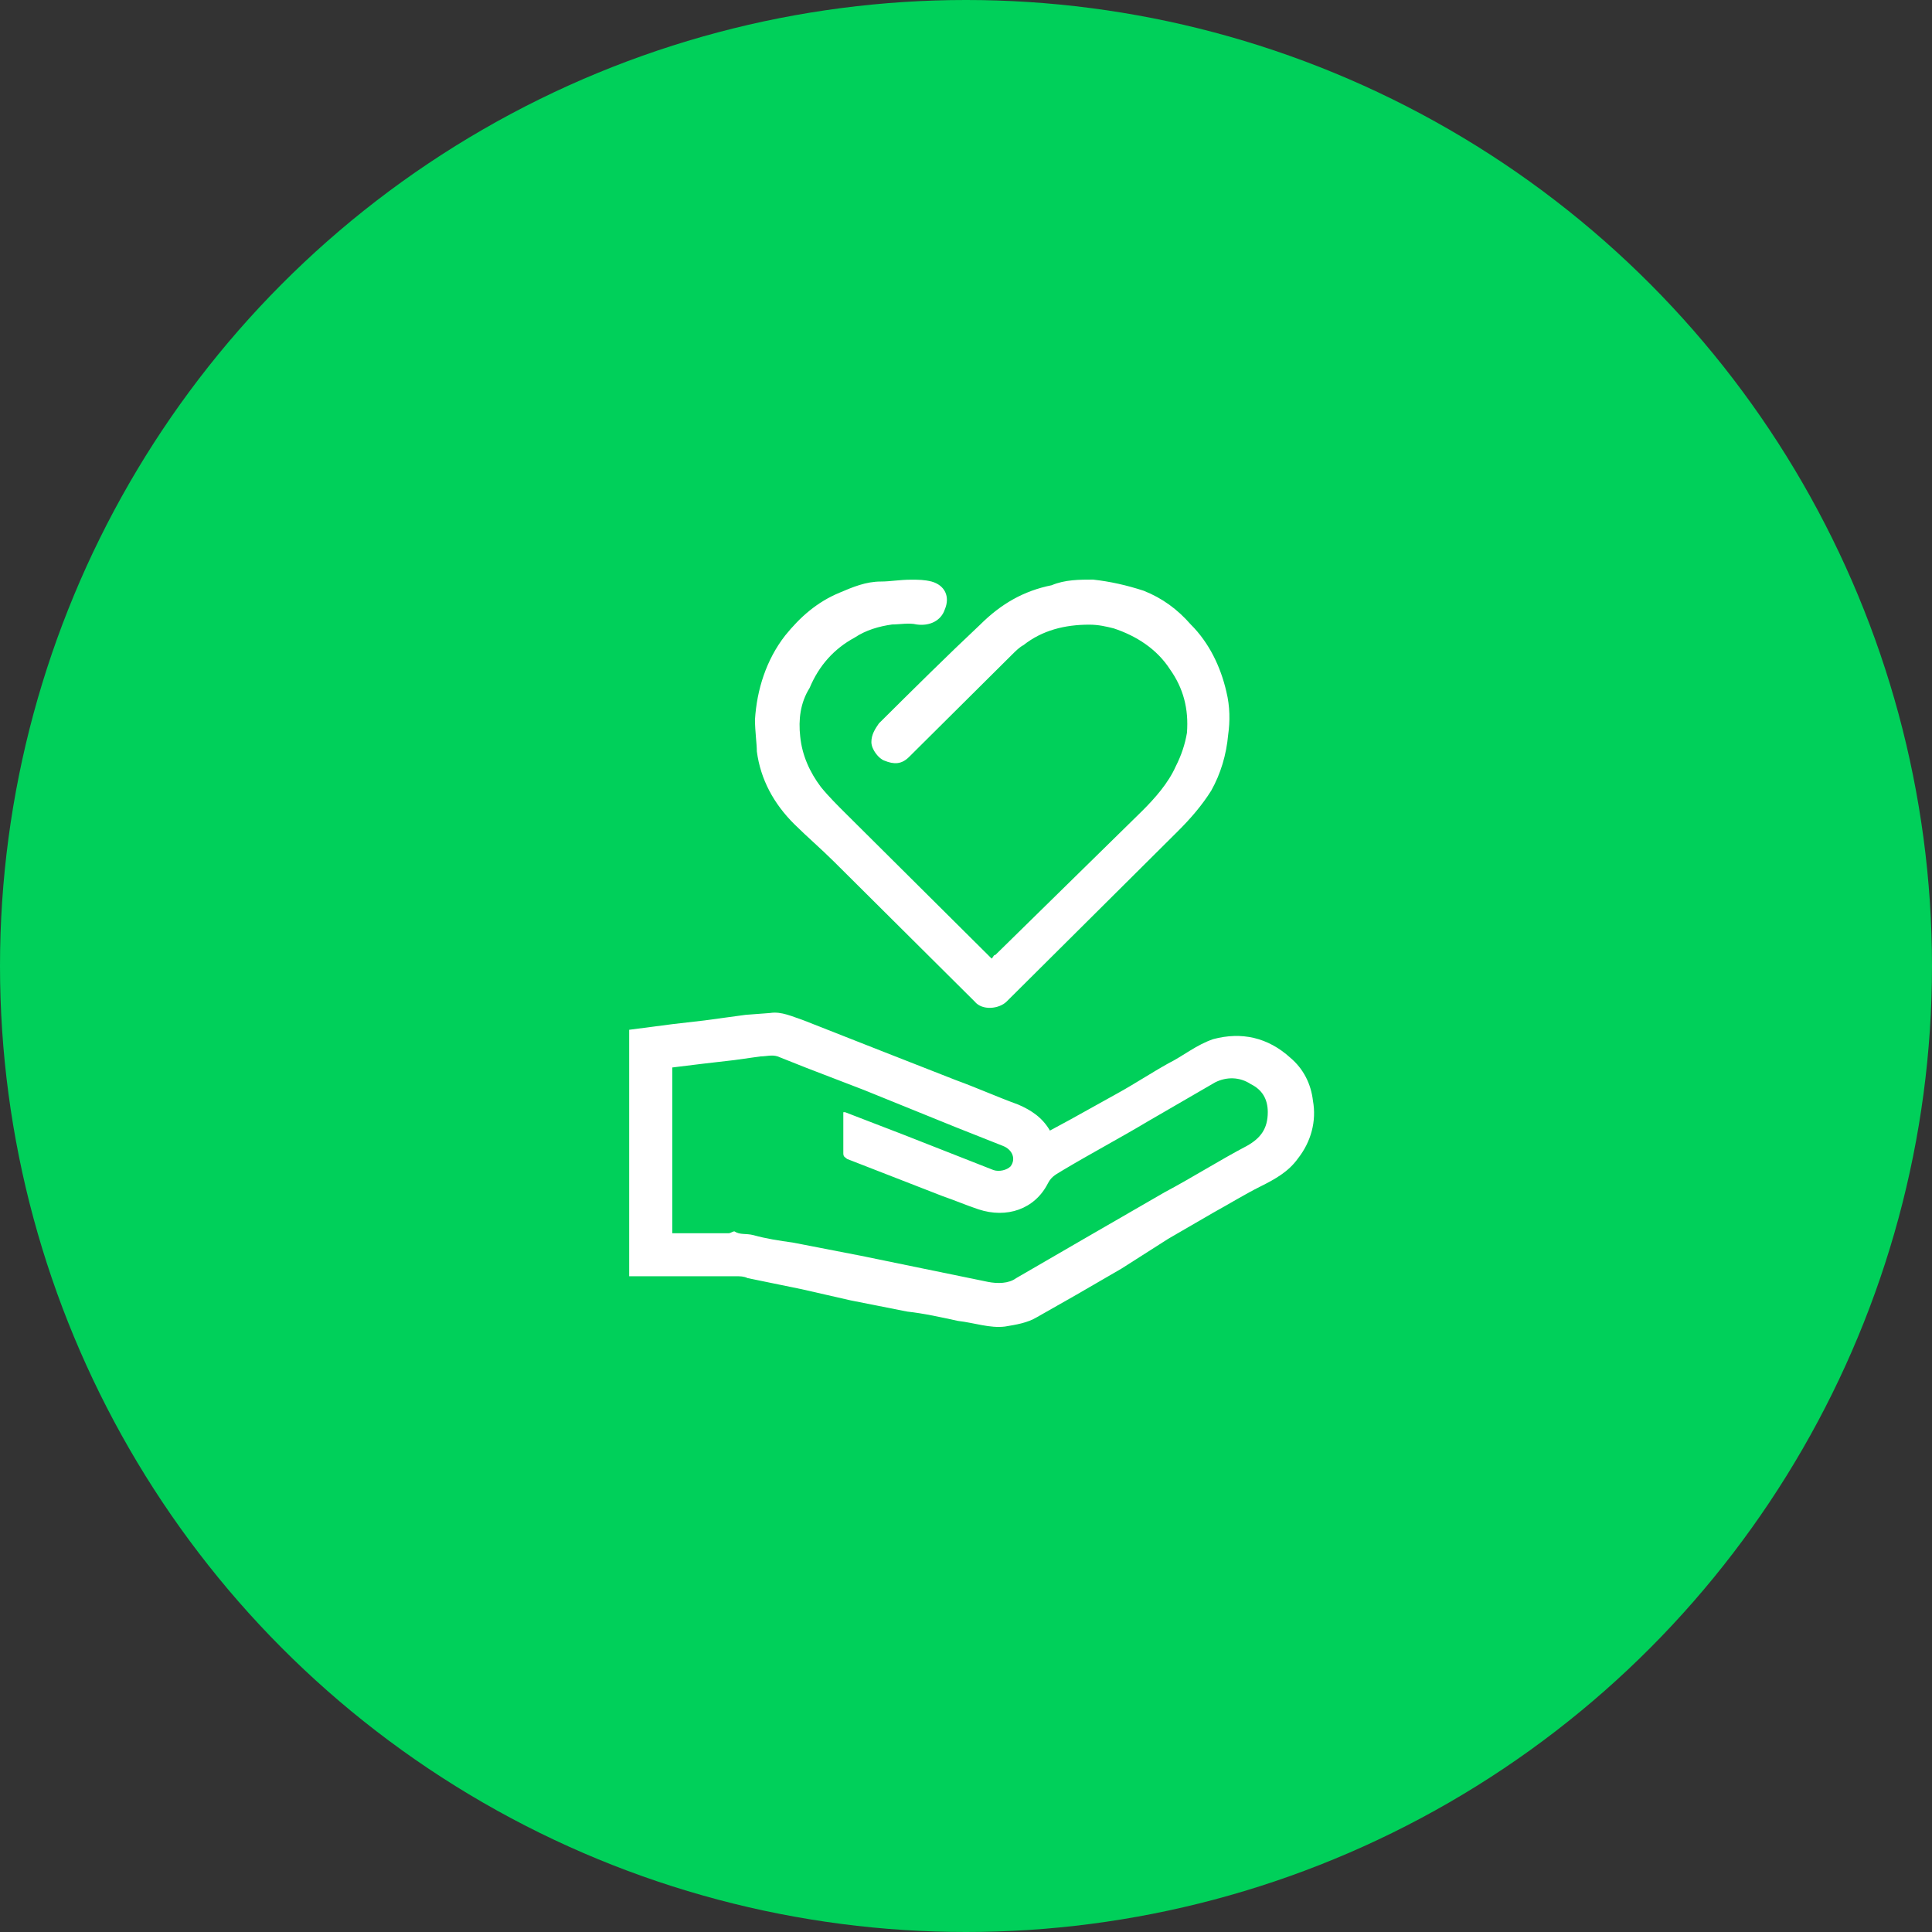 <?xml version="1.0" encoding="UTF-8"?>
<svg width="80px" height="80px" viewBox="0 0 80 80" version="1.1" xmlns="http://www.w3.org/2000/svg" xmlns:xlink="http://www.w3.org/1999/xlink">
    <rect x="0" y="0" width="80" height="80" fill="#333333" stroke="none"/>
    <!-- Generator: Sketch 57.1 (83088) - https://sketch.com -->
    <title>IB支持</title>
    <desc>Created with Sketch.</desc>
    <g id="Page-1" stroke="none" stroke-width="1" fill="none" fill-rule="evenodd">
        <g id="首页-3" transform="translate(-534, -2432)">
            <g id="IB支持" transform="translate(534, 2432)">
                <circle id="Oval-2" fill="#00D05A" cx="40" cy="40" r="40"></circle>
                <g id="服务支持" transform="translate(25, 24)" fill="#FFFFFF" fill-rule="nonzero">
                    <g id="Group" transform="translate(1.031, 0)">
                        <path d="M1.811,27.065 L4.146,27.065 C4.223,27.065 4.3,26.989 4.381,26.989 C4.616,27.142 4.846,27.065 5.158,27.142 C5.704,27.295 6.246,27.375 6.793,27.451 L9.593,27.994 L12.236,28.537 L14.879,29.08 C15.267,29.156 15.733,29.156 16.044,28.927 L18.845,27.303 L22.187,25.373 C23.353,24.753 24.442,24.058 25.611,23.443 C26.157,23.133 26.465,22.747 26.465,22.051 C26.465,21.508 26.23,21.122 25.765,20.893 C25.3,20.584 24.753,20.584 24.288,20.817 L21.487,22.441 C20.322,23.137 19.152,23.756 17.987,24.452 C17.752,24.605 17.521,24.685 17.363,24.995 C16.817,26.076 15.652,26.462 14.486,26.076 C14.021,25.924 13.474,25.69 13.009,25.533 L9.043,23.989 C8.966,23.913 8.889,23.913 8.889,23.756 L8.889,22.055 L8.966,22.055 L11.378,22.984 L15.113,24.452 C15.348,24.528 15.66,24.452 15.813,24.299 C16.048,23.989 15.89,23.603 15.502,23.451 L13.555,22.679 L9.743,21.134 L7.331,20.206 L6.166,19.743 C5.931,19.667 5.7,19.743 5.465,19.743 L4.377,19.896 L3.053,20.049 L1.807,20.202 L1.807,27.065 L1.811,27.065 Z M0.022,18.641 L1.811,18.408 L3.134,18.255 L4.846,18.022 L5.858,17.946 C6.323,17.869 6.793,18.099 7.258,18.255 L10.601,19.57 L13.555,20.728 C14.409,21.038 15.267,21.424 16.121,21.734 C16.667,21.967 17.133,22.276 17.444,22.815 L18.298,22.353 L20.245,21.271 C20.945,20.885 21.645,20.423 22.345,20.033 C22.968,19.723 23.511,19.261 24.211,19.027 C25.376,18.718 26.465,18.951 27.4,19.8 C27.946,20.262 28.254,20.881 28.335,21.577 C28.489,22.425 28.258,23.278 27.712,23.973 C27.323,24.516 26.777,24.822 26.158,25.131 C25.534,25.441 24.911,25.827 24.211,26.213 L22.345,27.295 L20.403,28.533 L18.537,29.615 L16.902,30.544 C16.514,30.777 16.048,30.853 15.579,30.93 C14.956,31.006 14.332,30.777 13.636,30.696 C12.936,30.544 12.236,30.387 11.536,30.31 L9.201,29.848 L7.177,29.386 L4.923,28.923 C4.769,28.847 4.611,28.847 4.458,28.847 L0.022,28.847 L0.022,18.641 L0.022,18.641 Z" id="Shape"></path>
                        <path d="M15.032,15.694 C15.109,15.618 15.109,15.541 15.186,15.541 L21.253,9.59 C21.799,9.047 22.341,8.432 22.653,7.736 C22.888,7.274 23.041,6.808 23.118,6.345 C23.195,5.34 22.964,4.491 22.418,3.719 C21.872,2.871 21.018,2.328 20.083,2.019 C19.771,1.942 19.46,1.866 19.071,1.866 C18.06,1.866 17.125,2.099 16.348,2.714 C16.194,2.791 16.036,2.947 15.882,3.1 L11.609,7.346 C11.297,7.656 10.985,7.656 10.597,7.499 C10.362,7.423 10.051,7.037 10.051,6.727 C10.051,6.418 10.204,6.184 10.362,5.955 C11.762,4.564 13.163,3.173 14.563,1.858 C15.417,1.009 16.352,0.466 17.517,0.233 C18.064,6.34614831e-06 18.683,6.34614831e-06 19.229,6.34614831e-06 C19.929,0.076 20.629,0.233 21.329,0.462 C22.106,0.772 22.73,1.234 23.272,1.854 C24.049,2.626 24.518,3.631 24.749,4.636 C24.903,5.255 24.903,5.875 24.826,6.414 C24.749,7.262 24.514,8.038 24.126,8.734 C23.737,9.353 23.272,9.892 22.726,10.435 L15.652,17.471 C15.34,17.781 14.64,17.857 14.328,17.471 L8.497,11.673 C7.95,11.13 7.408,10.668 6.862,10.129 C6.008,9.281 5.461,8.275 5.308,7.113 C5.308,6.804 5.231,6.265 5.231,5.798 C5.308,4.56 5.696,3.325 6.477,2.32 C7.1,1.548 7.8,0.929 8.731,0.543 C9.278,0.31 9.82,0.08 10.443,0.08 C10.832,0.08 11.22,0.004 11.69,0.004 C12.001,0.004 12.236,0.004 12.543,0.08 C13.09,0.233 13.32,0.7 13.09,1.239 C12.936,1.701 12.467,1.934 11.924,1.858 C11.613,1.781 11.224,1.858 10.913,1.858 C10.366,1.934 9.824,2.091 9.359,2.401 C8.505,2.863 7.881,3.559 7.493,4.487 C7.104,5.107 7.027,5.802 7.104,6.498 C7.181,7.27 7.493,7.966 7.958,8.585 C8.27,8.971 8.658,9.357 9.047,9.743 L15.032,15.694 L15.032,15.694 Z" id="Shape"></path>
                    </g>
                </g>
            </g>
        </g>
    </g>
</svg>